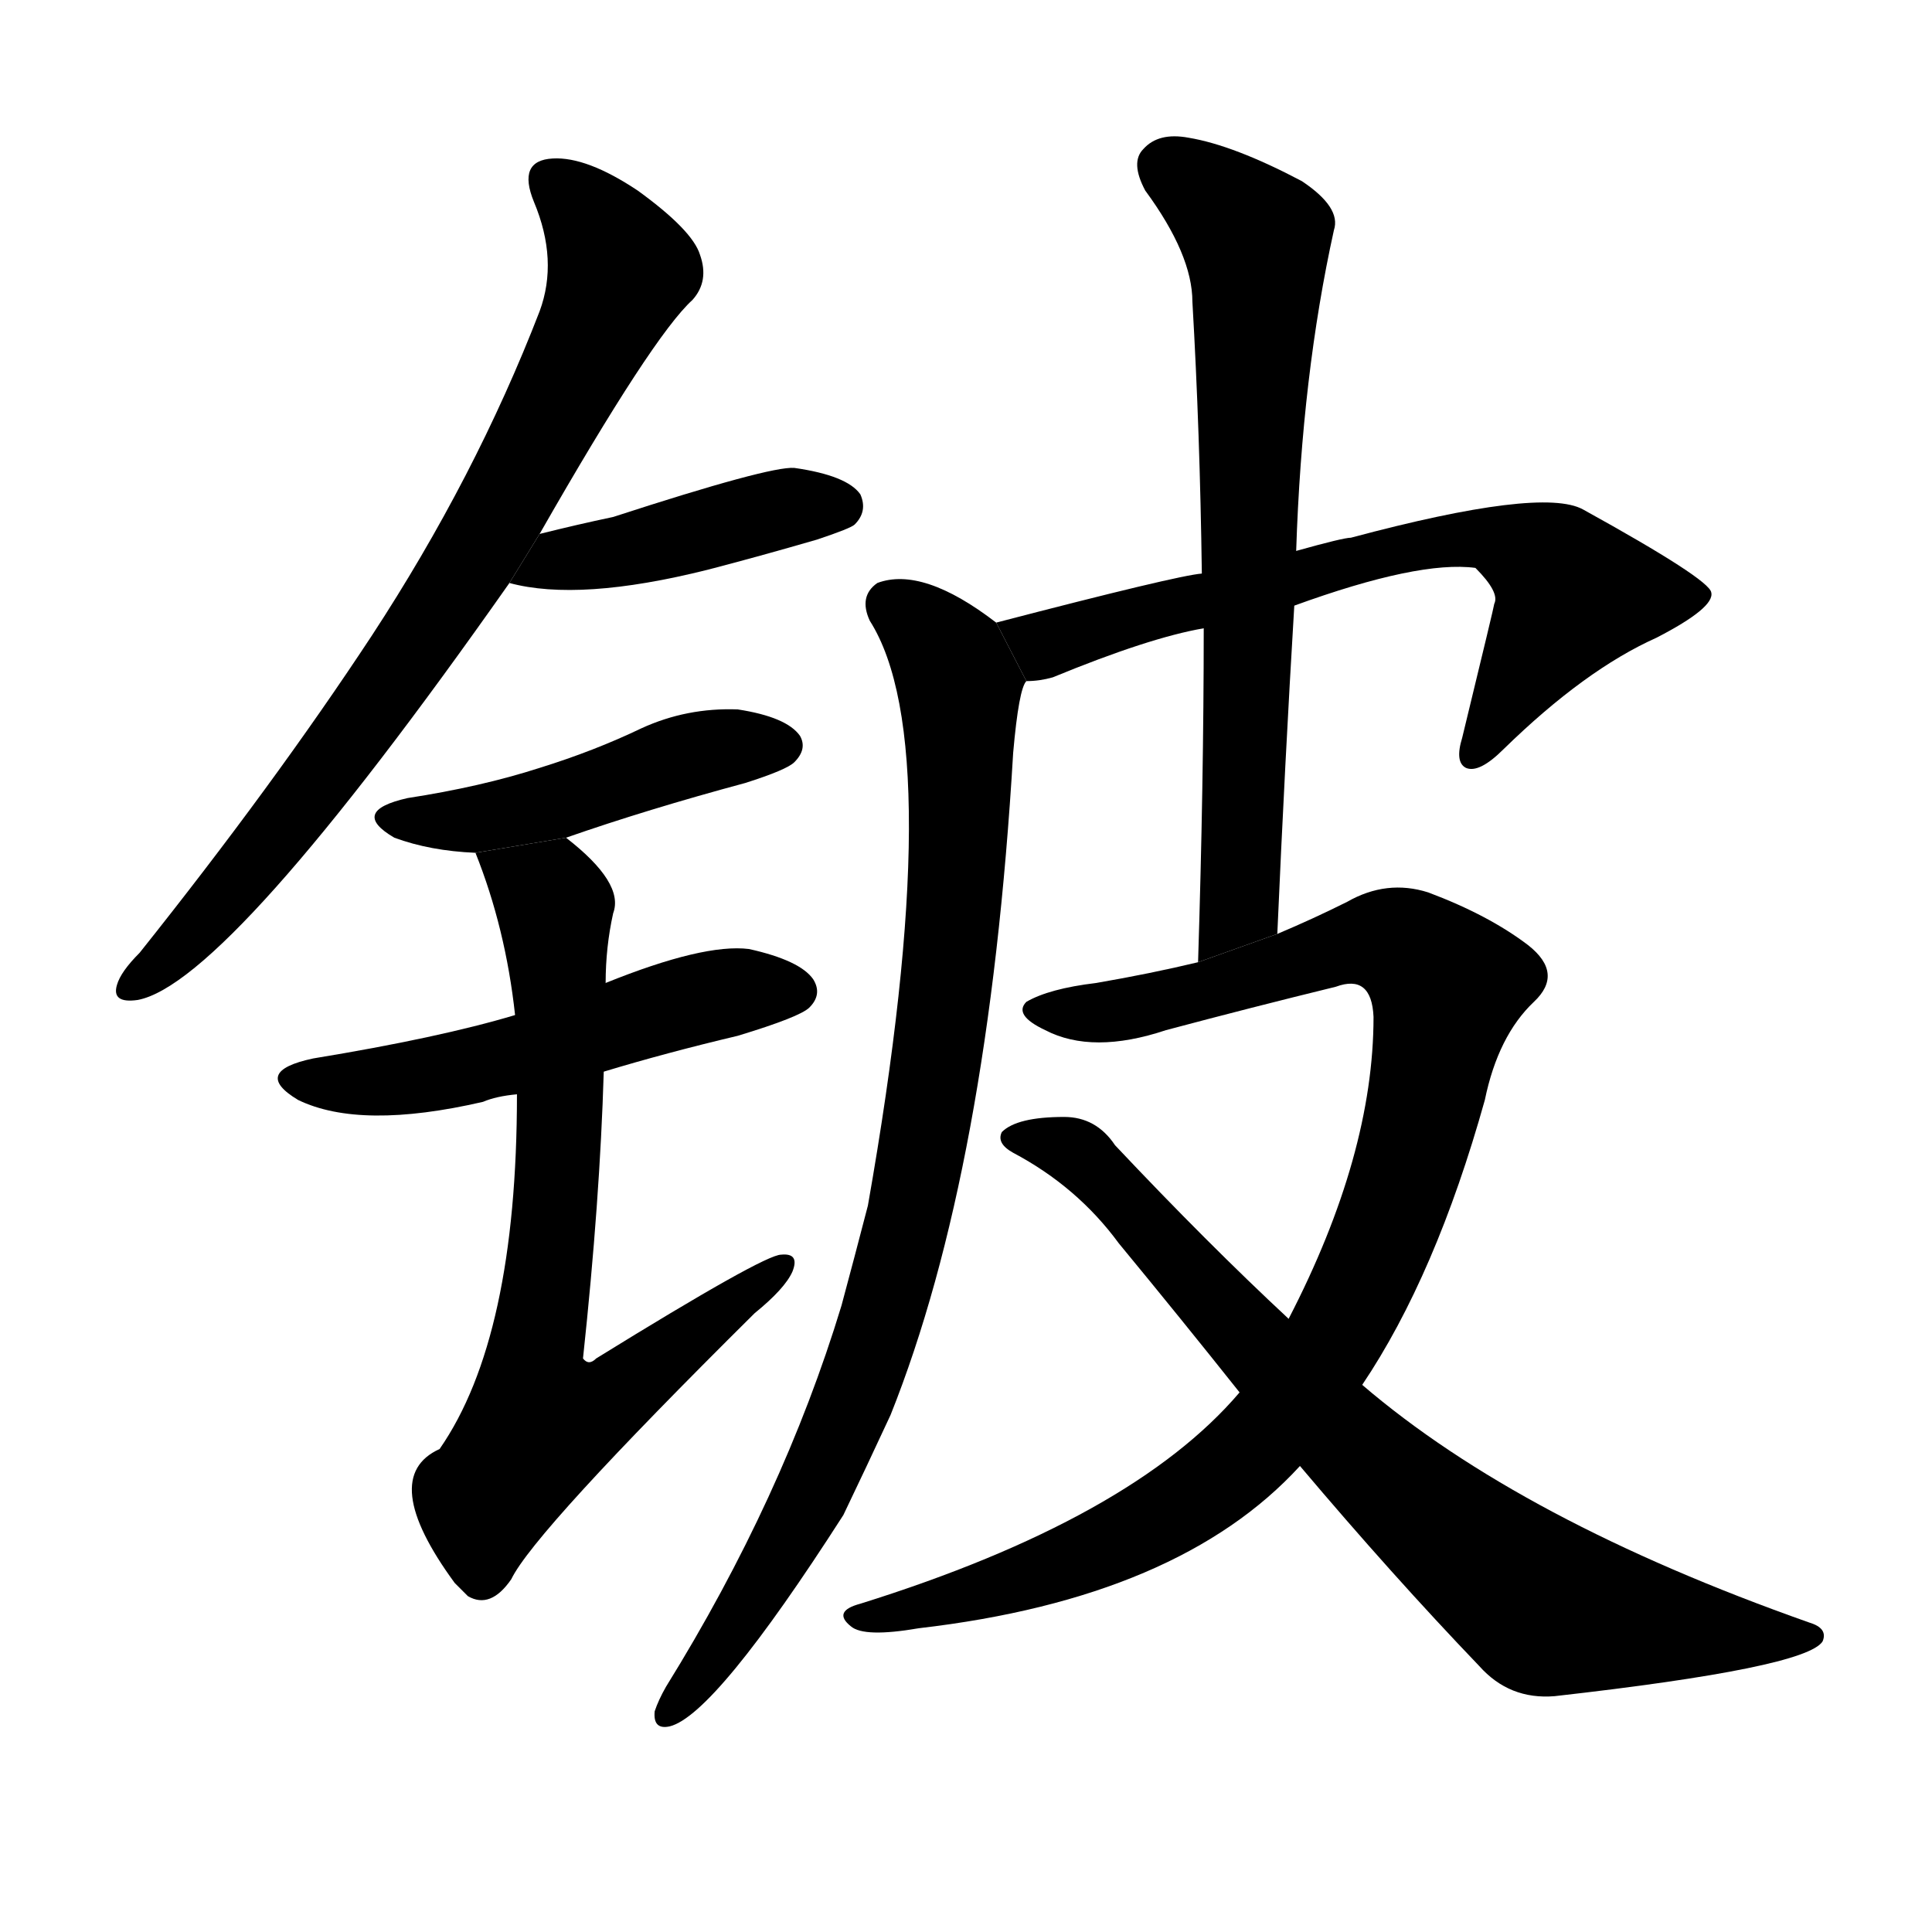 <svg version="1.1" viewBox="0 0 1024 1024" xmlns="http://www.w3.org/2000/svg">
  <g stroke="black" stroke-dasharray="1,1" stroke-width="1" transform="scale(4, 4)">
  </g>
  <g transform="scale(1, -1) translate(0, -900)">
    <style type="text/css">
      
        @keyframes keyframes0 {
          from {
            stroke: blue;
            stroke-dashoffset: 776;
            stroke-width: 128;
          }
          72% {
            animation-timing-function: step-end;
            stroke: blue;
            stroke-dashoffset: 0;
            stroke-width: 128;
          }
          to {
            stroke: black;
            stroke-width: 1024;
          }
        }
        #make-me-a-hanzi-animation-0 {
          animation: keyframes0 0.882s both;
          animation-delay: 0s;
          animation-timing-function: linear;
        }
      
        @keyframes keyframes1 {
          from {
            stroke: blue;
            stroke-dashoffset: 428;
            stroke-width: 128;
          }
          58% {
            animation-timing-function: step-end;
            stroke: blue;
            stroke-dashoffset: 0;
            stroke-width: 128;
          }
          to {
            stroke: black;
            stroke-width: 1024;
          }
        }
        #make-me-a-hanzi-animation-1 {
          animation: keyframes1 0.598s both;
          animation-delay: 0.882s;
          animation-timing-function: linear;
        }
      
        @keyframes keyframes2 {
          from {
            stroke: blue;
            stroke-dashoffset: 464;
            stroke-width: 128;
          }
          60% {
            animation-timing-function: step-end;
            stroke: blue;
            stroke-dashoffset: 0;
            stroke-width: 128;
          }
          to {
            stroke: black;
            stroke-width: 1024;
          }
        }
        #make-me-a-hanzi-animation-2 {
          animation: keyframes2 0.628s both;
          animation-delay: 1.48s;
          animation-timing-function: linear;
        }
      
        @keyframes keyframes3 {
          from {
            stroke: blue;
            stroke-dashoffset: 522;
            stroke-width: 128;
          }
          63% {
            animation-timing-function: step-end;
            stroke: blue;
            stroke-dashoffset: 0;
            stroke-width: 128;
          }
          to {
            stroke: black;
            stroke-width: 1024;
          }
        }
        #make-me-a-hanzi-animation-3 {
          animation: keyframes3 0.675s both;
          animation-delay: 2.107s;
          animation-timing-function: linear;
        }
      
        @keyframes keyframes4 {
          from {
            stroke: blue;
            stroke-dashoffset: 725;
            stroke-width: 128;
          }
          70% {
            animation-timing-function: step-end;
            stroke: blue;
            stroke-dashoffset: 0;
            stroke-width: 128;
          }
          to {
            stroke: black;
            stroke-width: 1024;
          }
        }
        #make-me-a-hanzi-animation-4 {
          animation: keyframes4 0.84s both;
          animation-delay: 2.782s;
          animation-timing-function: linear;
        }
      
        @keyframes keyframes5 {
          from {
            stroke: blue;
            stroke-dashoffset: 674;
            stroke-width: 128;
          }
          69% {
            animation-timing-function: step-end;
            stroke: blue;
            stroke-dashoffset: 0;
            stroke-width: 128;
          }
          to {
            stroke: black;
            stroke-width: 1024;
          }
        }
        #make-me-a-hanzi-animation-5 {
          animation: keyframes5 0.799s both;
          animation-delay: 3.622s;
          animation-timing-function: linear;
        }
      
        @keyframes keyframes6 {
          from {
            stroke: blue;
            stroke-dashoffset: 889;
            stroke-width: 128;
          }
          74% {
            animation-timing-function: step-end;
            stroke: blue;
            stroke-dashoffset: 0;
            stroke-width: 128;
          }
          to {
            stroke: black;
            stroke-width: 1024;
          }
        }
        #make-me-a-hanzi-animation-6 {
          animation: keyframes6 0.973s both;
          animation-delay: 4.421s;
          animation-timing-function: linear;
        }
      
        @keyframes keyframes7 {
          from {
            stroke: blue;
            stroke-dashoffset: 697;
            stroke-width: 128;
          }
          69% {
            animation-timing-function: step-end;
            stroke: blue;
            stroke-dashoffset: 0;
            stroke-width: 128;
          }
          to {
            stroke: black;
            stroke-width: 1024;
          }
        }
        #make-me-a-hanzi-animation-7 {
          animation: keyframes7 0.817s both;
          animation-delay: 5.394s;
          animation-timing-function: linear;
        }
      
        @keyframes keyframes8 {
          from {
            stroke: blue;
            stroke-dashoffset: 982;
            stroke-width: 128;
          }
          76% {
            animation-timing-function: step-end;
            stroke: blue;
            stroke-dashoffset: 0;
            stroke-width: 128;
          }
          to {
            stroke: black;
            stroke-width: 1024;
          }
        }
        #make-me-a-hanzi-animation-8 {
          animation: keyframes8 1.049s both;
          animation-delay: 6.211s;
          animation-timing-function: linear;
        }
      
        @keyframes keyframes9 {
          from {
            stroke: blue;
            stroke-dashoffset: 778;
            stroke-width: 128;
          }
          72% {
            animation-timing-function: step-end;
            stroke: blue;
            stroke-dashoffset: 0;
            stroke-width: 128;
          }
          to {
            stroke: black;
            stroke-width: 1024;
          }
        }
        #make-me-a-hanzi-animation-9 {
          animation: keyframes9 0.883s both;
          animation-delay: 7.261s;
          animation-timing-function: linear;
        }
      
    </style>
    
      <path d="M 286 617 Q 346 722 367 741 Q 376 751 371 765 Q 367 778 338 799 Q 311 817 293 816 Q 274 815 283 793 Q 296 762 286 735 Q 252 647 197 563 Q 145 484 74 395 Q 64 385 62 378 Q 59 368 73 370 Q 121 379 270 591 L 286 617 Z" fill="black"></path>
    
      <path d="M 270 591 Q 307 581 375 598 Q 402 605 433 614 Q 451 620 453 622 Q 460 629 456 638 Q 449 648 421 652 Q 408 653 325 626 Q 306 622 286 617 L 270 591 Z" fill="black"></path>
    
      <path d="M 300 456 Q 343 471 395 485 Q 417 492 421 496 Q 428 503 424 510 Q 417 520 391 524 Q 364 525 340 514 Q 315 502 286 493 Q 255 483 216 477 Q 185 470 209 456 Q 228 449 252 448 L 300 456 Z" fill="black"></path>
    
      <path d="M 320 332 Q 353 342 391 351 Q 424 361 429 366 Q 436 373 431 381 Q 424 391 397 397 Q 373 400 321 379 L 273 362 Q 233 350 166 339 Q 133 332 158 317 Q 191 301 256 316 Q 263 319 274 320 L 320 332 Z" fill="black"></path>
    
      <path d="M 274 320 Q 274 191 233 132 Q 200 117 241 61 Q 244 58 248 54 Q 260 47 271 63 Q 283 88 400 204 Q 416 217 420 226 Q 424 236 414 235 Q 405 235 316 180 Q 312 176 309 180 Q 318 264 320 332 L 321 379 Q 321 398 325 416 Q 331 432 300 456 L 252 448 Q 268 408 273 362 L 274 320 Z" fill="black"></path>
    
      <path d="M 686 579 Q 752 603 782 599 Q 795 586 792 580 Q 792 579 775 509 Q 771 496 777 493 Q 784 490 797 503 Q 840 545 878 562 Q 909 578 907 586 Q 906 593 839 630 Q 817 642 716 615 Q 712 615 687 608 L 637 596 Q 624 595 528 570 L 544 539 Q 551 539 558 541 Q 609 562 638 567 L 686 579 Z" fill="black"></path>
    
      <path d="M 528 570 Q 489 600 465 591 Q 455 584 461 571 Q 503 505 460 261 Q 453 234 446 208 Q 415 106 353 6 Q 349 -1 347 -7 Q 346 -17 355 -15 Q 379 -9 447 97 Q 459 122 472 150 Q 524 280 537 501 Q 540 535 544 539 L 528 570 Z" fill="black"></path>
    
      <path d="M 677 405 Q 681 496 686 579 L 687 608 Q 690 701 707 778 Q 711 790 690 804 Q 654 823 630 827 Q 614 830 606 821 Q 599 814 607 799 Q 632 765 632 740 Q 636 671 637 596 L 638 567 Q 638 485 635 390 L 677 405 Z" fill="black"></path>
    
      <path d="M 722 166 Q 761 224 787 317 Q 794 351 813 369 Q 829 384 810 399 Q 789 415 757 427 Q 735 434 714 422 Q 696 413 677 405 L 635 390 Q 610 384 581 379 Q 556 376 544 369 Q 537 362 554 354 Q 579 341 618 354 Q 663 366 708 377 Q 727 384 728 361 Q 728 288 683 201 L 657 162 Q 600 95 456 50 Q 441 46 451 38 Q 458 32 487 37 Q 625 53 689 123 L 722 166 Z" fill="black"></path>
    
      <path d="M 689 123 Q 738 65 784 17 Q 800 -1 824 1 Q 957 16 966 30 Q 969 37 959 40 Q 806 94 722 166 L 683 201 Q 640 241 591 293 Q 581 308 564 308 Q 539 308 531 300 Q 528 294 537 289 Q 571 271 593 241 Q 626 201 657 162 L 689 123 Z" fill="black"></path>
    
    
      <clipPath id="make-me-a-hanzi-clip-0">
        <path d="M 286 617 Q 346 722 367 741 Q 376 751 371 765 Q 367 778 338 799 Q 311 817 293 816 Q 274 815 283 793 Q 296 762 286 735 Q 252 647 197 563 Q 145 484 74 395 Q 64 385 62 378 Q 59 368 73 370 Q 121 379 270 591 L 286 617 Z"></path>
      </clipPath>
      <path clip-path="url(#make-me-a-hanzi-clip-0)" d="M 292 803 L 317 779 L 327 754 L 282 659 L 245 593 L 166 481 L 107 411 L 71 378" fill="none" id="make-me-a-hanzi-animation-0" stroke-dasharray="648 1296" stroke-linecap="round"></path>
    
      <clipPath id="make-me-a-hanzi-clip-1">
        <path d="M 270 591 Q 307 581 375 598 Q 402 605 433 614 Q 451 620 453 622 Q 460 629 456 638 Q 449 648 421 652 Q 408 653 325 626 Q 306 622 286 617 L 270 591 Z"></path>
      </clipPath>
      <path clip-path="url(#make-me-a-hanzi-clip-1)" d="M 277 596 L 415 631 L 445 632" fill="none" id="make-me-a-hanzi-animation-1" stroke-dasharray="300 600" stroke-linecap="round"></path>
    
      <clipPath id="make-me-a-hanzi-clip-2">
        <path d="M 300 456 Q 343 471 395 485 Q 417 492 421 496 Q 428 503 424 510 Q 417 520 391 524 Q 364 525 340 514 Q 315 502 286 493 Q 255 483 216 477 Q 185 470 209 456 Q 228 449 252 448 L 300 456 Z"></path>
      </clipPath>
      <path clip-path="url(#make-me-a-hanzi-clip-2)" d="M 210 467 L 267 468 L 374 502 L 413 505" fill="none" id="make-me-a-hanzi-animation-2" stroke-dasharray="336 672" stroke-linecap="round"></path>
    
      <clipPath id="make-me-a-hanzi-clip-3">
        <path d="M 320 332 Q 353 342 391 351 Q 424 361 429 366 Q 436 373 431 381 Q 424 391 397 397 Q 373 400 321 379 L 273 362 Q 233 350 166 339 Q 133 332 158 317 Q 191 301 256 316 Q 263 319 274 320 L 320 332 Z"></path>
      </clipPath>
      <path clip-path="url(#make-me-a-hanzi-clip-3)" d="M 159 329 L 188 325 L 227 330 L 356 368 L 419 375" fill="none" id="make-me-a-hanzi-animation-3" stroke-dasharray="394 788" stroke-linecap="round"></path>
    
      <clipPath id="make-me-a-hanzi-clip-4">
        <path d="M 274 320 Q 274 191 233 132 Q 200 117 241 61 Q 244 58 248 54 Q 260 47 271 63 Q 283 88 400 204 Q 416 217 420 226 Q 424 236 414 235 Q 405 235 316 180 Q 312 176 309 180 Q 318 264 320 332 L 321 379 Q 321 398 325 416 Q 331 432 300 456 L 252 448 Q 268 408 273 362 L 274 320 Z"></path>
      </clipPath>
      <path clip-path="url(#make-me-a-hanzi-clip-4)" d="M 259 443 L 286 428 L 294 415 L 297 298 L 282 173 L 287 146 L 326 159 L 414 228" fill="none" id="make-me-a-hanzi-animation-4" stroke-dasharray="597 1194" stroke-linecap="round"></path>
    
      <clipPath id="make-me-a-hanzi-clip-5">
        <path d="M 686 579 Q 752 603 782 599 Q 795 586 792 580 Q 792 579 775 509 Q 771 496 777 493 Q 784 490 797 503 Q 840 545 878 562 Q 909 578 907 586 Q 906 593 839 630 Q 817 642 716 615 Q 712 615 687 608 L 637 596 Q 624 595 528 570 L 544 539 Q 551 539 558 541 Q 609 562 638 567 L 686 579 Z"></path>
      </clipPath>
      <path clip-path="url(#make-me-a-hanzi-clip-5)" d="M 540 570 L 554 558 L 691 593 L 730 609 L 791 615 L 824 599 L 834 586 L 781 499" fill="none" id="make-me-a-hanzi-animation-5" stroke-dasharray="546 1092" stroke-linecap="round"></path>
    
      <clipPath id="make-me-a-hanzi-clip-6">
        <path d="M 528 570 Q 489 600 465 591 Q 455 584 461 571 Q 503 505 460 261 Q 453 234 446 208 Q 415 106 353 6 Q 349 -1 347 -7 Q 346 -17 355 -15 Q 379 -9 447 97 Q 459 122 472 150 Q 524 280 537 501 Q 540 535 544 539 L 528 570 Z"></path>
      </clipPath>
      <path clip-path="url(#make-me-a-hanzi-clip-6)" d="M 473 579 L 503 550 L 509 532 L 506 421 L 492 307 L 463 186 L 426 96 L 355 -7" fill="none" id="make-me-a-hanzi-animation-6" stroke-dasharray="761 1522" stroke-linecap="round"></path>
    
      <clipPath id="make-me-a-hanzi-clip-7">
        <path d="M 677 405 Q 681 496 686 579 L 687 608 Q 690 701 707 778 Q 711 790 690 804 Q 654 823 630 827 Q 614 830 606 821 Q 599 814 607 799 Q 632 765 632 740 Q 636 671 637 596 L 638 567 Q 638 485 635 390 L 677 405 Z"></path>
      </clipPath>
      <path clip-path="url(#make-me-a-hanzi-clip-7)" d="M 619 811 L 666 773 L 657 420 L 640 398" fill="none" id="make-me-a-hanzi-animation-7" stroke-dasharray="569 1138" stroke-linecap="round"></path>
    
      <clipPath id="make-me-a-hanzi-clip-8">
        <path d="M 722 166 Q 761 224 787 317 Q 794 351 813 369 Q 829 384 810 399 Q 789 415 757 427 Q 735 434 714 422 Q 696 413 677 405 L 635 390 Q 610 384 581 379 Q 556 376 544 369 Q 537 362 554 354 Q 579 341 618 354 Q 663 366 708 377 Q 727 384 728 361 Q 728 288 683 201 L 657 162 Q 600 95 456 50 Q 441 46 451 38 Q 458 32 487 37 Q 625 53 689 123 L 722 166 Z"></path>
      </clipPath>
      <path clip-path="url(#make-me-a-hanzi-clip-8)" d="M 552 364 L 594 364 L 731 402 L 752 393 L 766 374 L 748 286 L 722 218 L 667 135 L 639 111 L 578 76 L 495 48 L 457 43" fill="none" id="make-me-a-hanzi-animation-8" stroke-dasharray="854 1708" stroke-linecap="round"></path>
    
      <clipPath id="make-me-a-hanzi-clip-9">
        <path d="M 689 123 Q 738 65 784 17 Q 800 -1 824 1 Q 957 16 966 30 Q 969 37 959 40 Q 806 94 722 166 L 683 201 Q 640 241 591 293 Q 581 308 564 308 Q 539 308 531 300 Q 528 294 537 289 Q 571 271 593 241 Q 626 201 657 162 L 689 123 Z"></path>
      </clipPath>
      <path clip-path="url(#make-me-a-hanzi-clip-9)" d="M 538 297 L 574 287 L 715 134 L 811 53 L 898 35 L 960 33" fill="none" id="make-me-a-hanzi-animation-9" stroke-dasharray="650 1300" stroke-linecap="round"></path>
    
  </g>
</svg>
